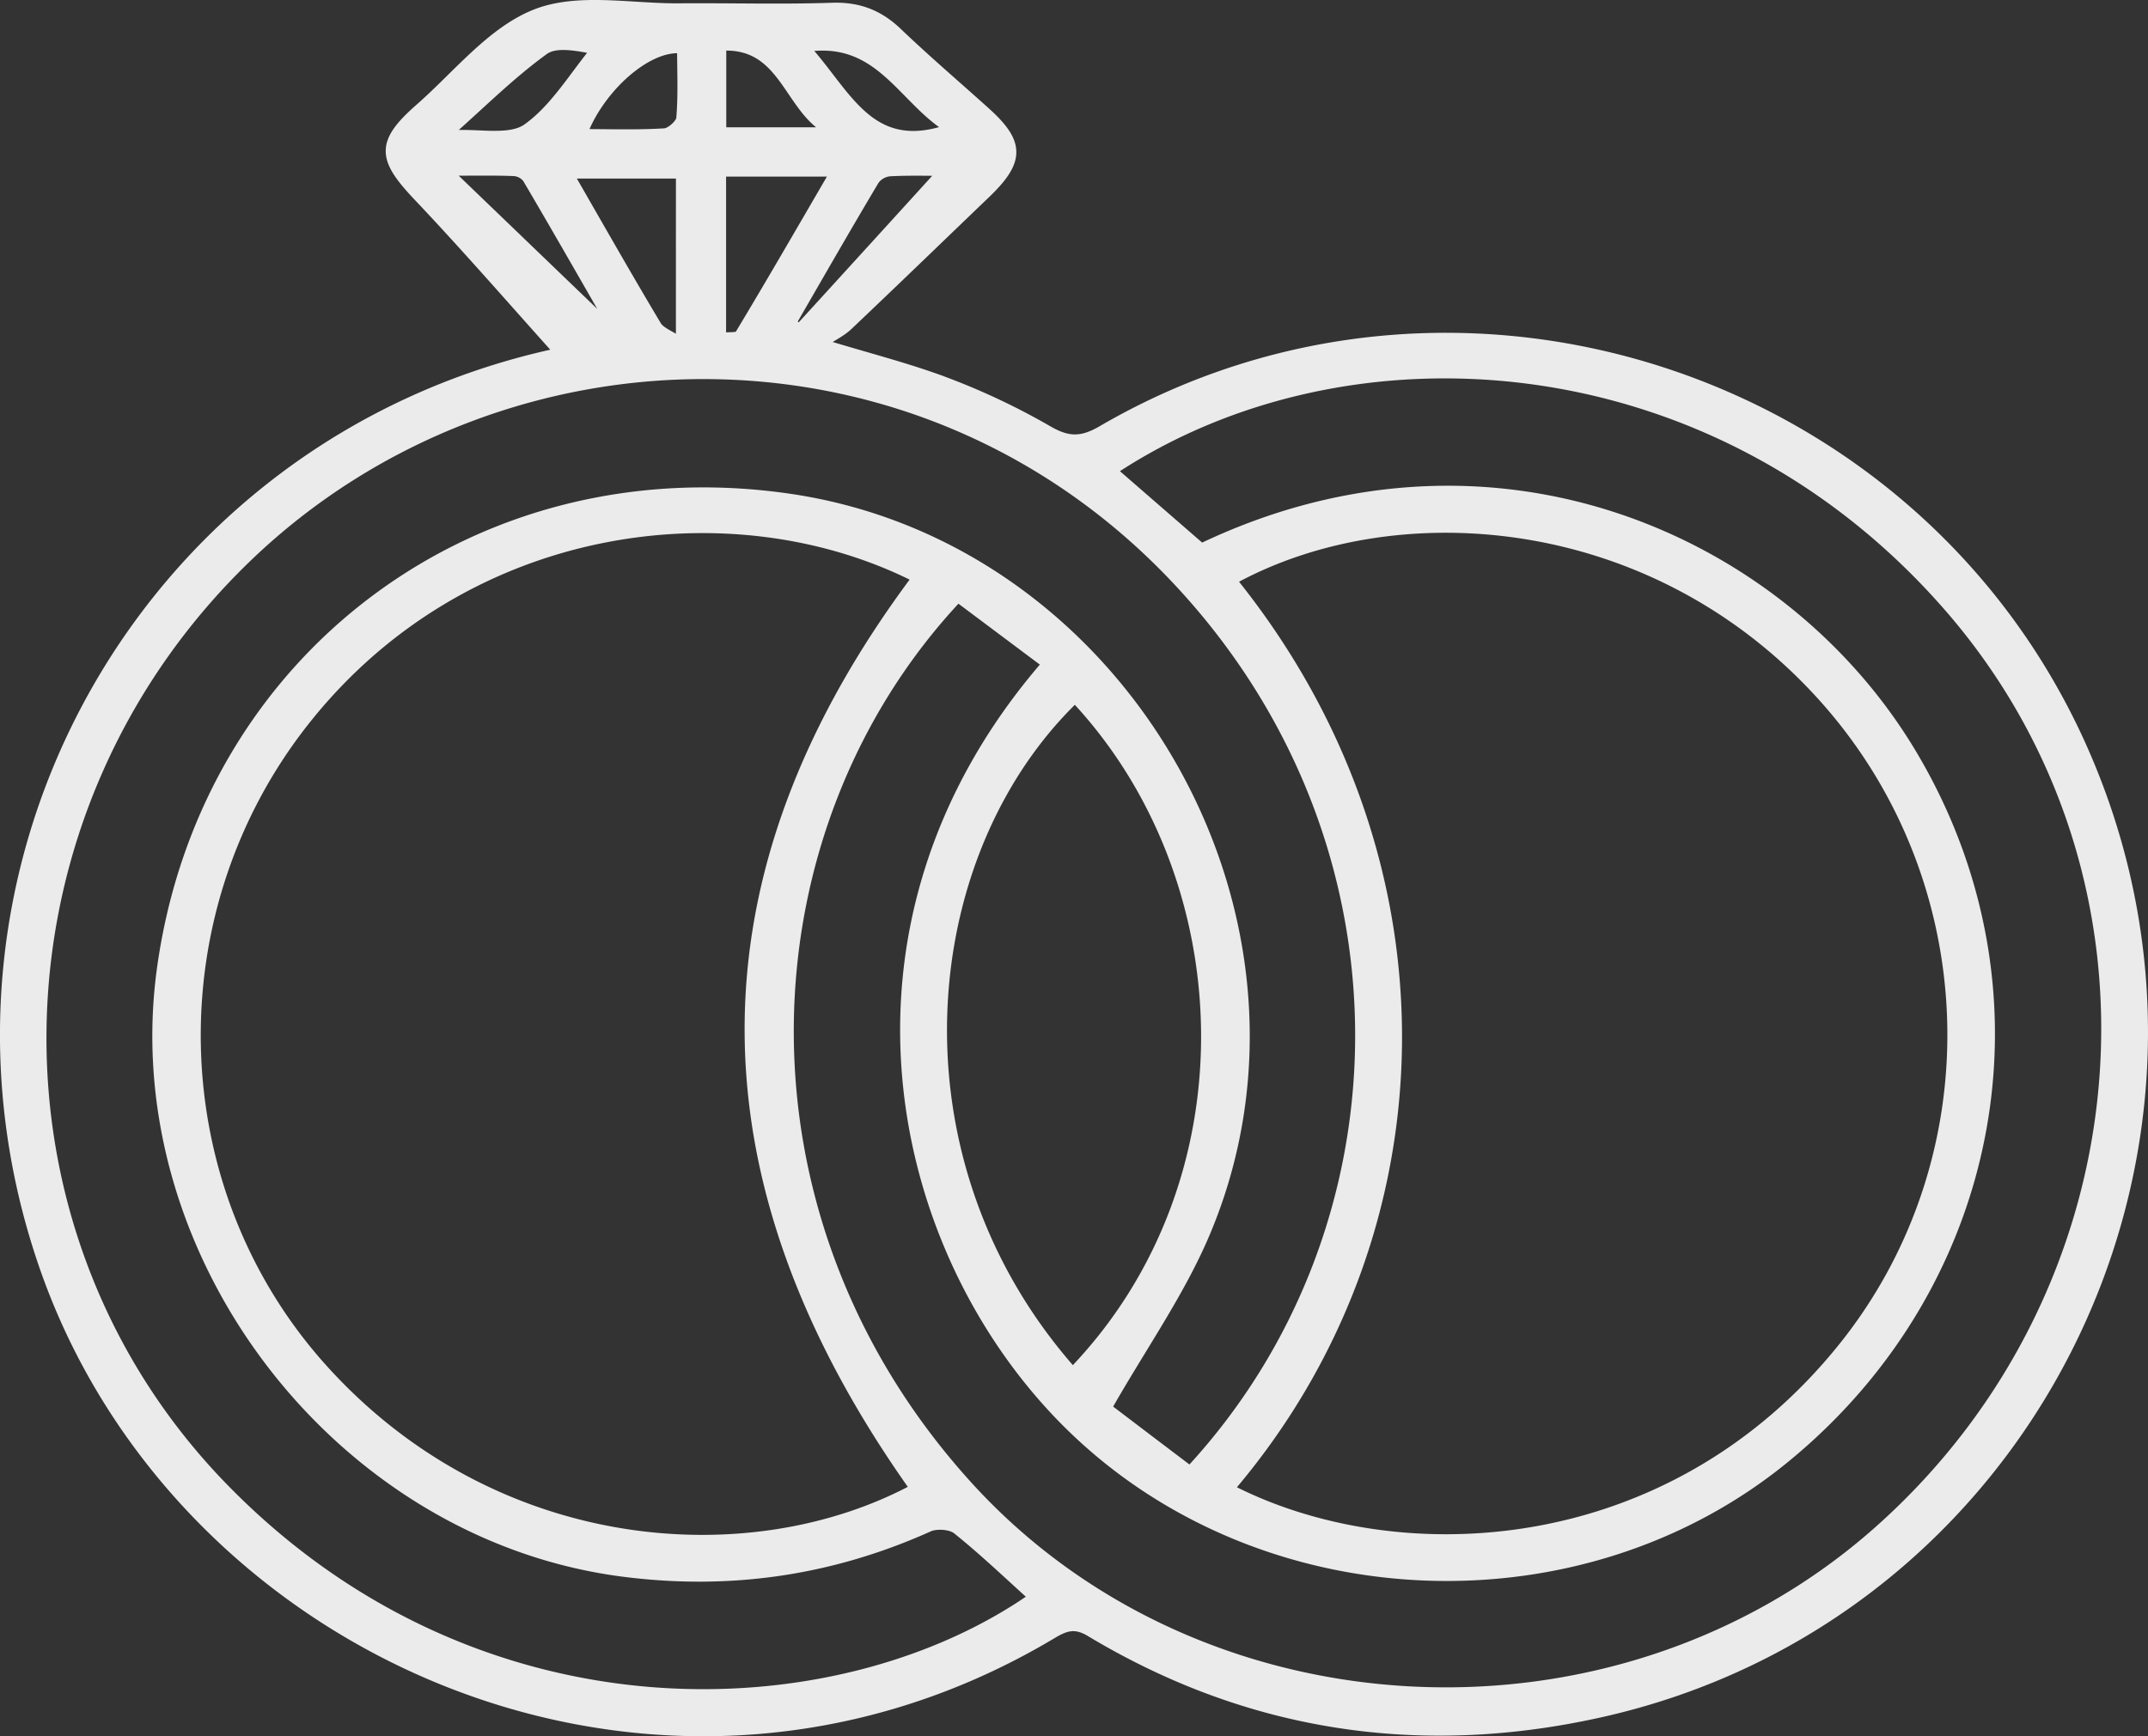 <svg id="Layer_1" data-name="Layer 1" xmlns="http://www.w3.org/2000/svg" viewBox="0 0 835.08 675.18">
  <rect x="0" y="0" width="835.08" height="675.18" fill="#333333" stroke="none"/>
  <path d="M341.63,340.87c-18.75-20.84-37.11-42.05-56.38-62.39-13.95-14.73-14.53-20.37.8-33.82,14.6-12.81,27.77-29.76,44.87-36.48,16.29-6.41,36.83-2.08,55.51-2.23,19.84-.16,39.7.45,59.52-.22,10.14-.34,17.95,2.66,25.18,9.58,11.09,10.61,22.79,20.58,34.19,30.86,13.34,12,13.32,18.58.08,31.29-17.84,17.11-35.59,34.31-53.53,51.31-2.65,2.51-6.16,4.12-11.12,7.35,19.32,5.89,34.82,9.76,49.66,15.39a270.1,270.1,0,0,1,39.38,18.68c7.83,4.54,13.33,4.53,21.15,0,138.6-80.87,319.54-20.53,382.5,127.29C999.73,653,909.06,831.55,744.14,868.11c-69.43,15.39-136,5.6-197.6-31.43-6-3.62-9.94-2.36-15.1.73-152.13,91.13-340.24,8.23-392-144.17C87,539,179.43,374.86,338.49,340.24c2.17-.47,4.29-1.21,6.43-1.83ZM478.7,781.39C394,662.45,391.13,544.7,479.5,427c-71-36.34-174.9-24-237.74,54.15-60.23,74.86-57.63,183.33,6,253.88C314.32,808.79,414.28,816.34,478.7,781.39Zm121.08.08C664.89,815.47,771.9,811,839.7,726c59.47-74.61,55.67-183.42-9.83-254.53-66.24-71.91-166.23-78.6-229.14-43.53C689.08,537,684.79,682.44,599.78,781.47Zm-14.63-6.54c87.25-93.87,90.54-242.67-2.14-344.27C482.54,320.52,318,323.45,218.8,418.37c-103.12,98.73-108,261.63-10,362.56,99.64,102.61,240.36,96,316.09,42.63-10-9-19.68-18.3-30.15-26.69-2.53-2-8.25-2.4-11.36-1-37.82,17-77,22.71-118.22,17.48-110.58-14-194.84-123.76-179.4-234.47,16.83-120.75,123-200,243.88-182.19,129.7,19.16,212,163.34,161.28,284.46-9.83,23.49-25,44.77-38.63,68.83C561.73,757.18,573.5,766.1,585.15,774.93ZM494.81,434.16c-84.61,89.77-92.57,240.36,3.61,346.28,90.67,99.88,253.07,107.81,354.71,17.43,106-94.26,118.72-254.22,27.5-359.32-91.54-105.46-235.14-114.3-326.49-53.16l35.32,30.68c112.63-54.07,225.22-4,275.18,78.4,55.74,91.95,35,206.77-48.84,275-78.45,63.88-197.93,59.9-272.25-8.3C471.15,694.79,439.78,564.05,530,460.5ZM539.49,736.6c72.06-74.37,66.72-193.57.92-263.32C477.05,534,465.6,653.69,539.49,736.6Zm-137-467.77v65.25c3.17-.42,7,.11,7.78-1.2,12.56-20.86,24.73-42,37.59-64.05Zm-15,.77H342.84c12,20.84,23.06,40.37,34.58,59.63,1.56,2.62,5.43,3.85,10.06,7Zm-28.9,59.84,1.84-1.38c-10.85-18.86-21.63-37.76-32.67-56.51a7.44,7.44,0,0,0-5.4-2.91c-8-.32-16-.14-27.14-.14Zm83.32-75.28,1.58-2.34c-14.44-9-16.54-33.54-40.93-31.91v34.25ZM429.69,328l3.52,2.84c19-20.83,38-41.67,56.72-62.28-6.23,0-14-.25-21.65.17a8.7,8.7,0,0,0-6.14,3.51C451.14,290.68,440.46,309.35,429.69,328ZM387.94,221c-13.43-1.93-32.8,15.14-39.63,33.85,11,0,21.83.38,32.59-.29,2.46-.15,6.53-3.78,6.72-6.07C388.4,239.29,387.94,230,387.94,221Zm-90,31.52,1,2.76c9.75-.62,21.92,2.18,28.7-2.64,10.92-7.76,18.29-20.53,27.16-31.18-8.2-1.64-16.36-3.24-21,.09C321.05,230.76,309.78,242,297.93,252.51Zm136.53-32c16.75,17.67,25.52,44.1,58.25,32C473.53,241.54,465,215.21,434.46,220.55Z" transform="translate(-122.46 -202.41)" style="fill: #ebebeb;stroke: #ebebeb;stroke-miterlimit: 10;stroke-width: 4.499px"/>
</svg>
